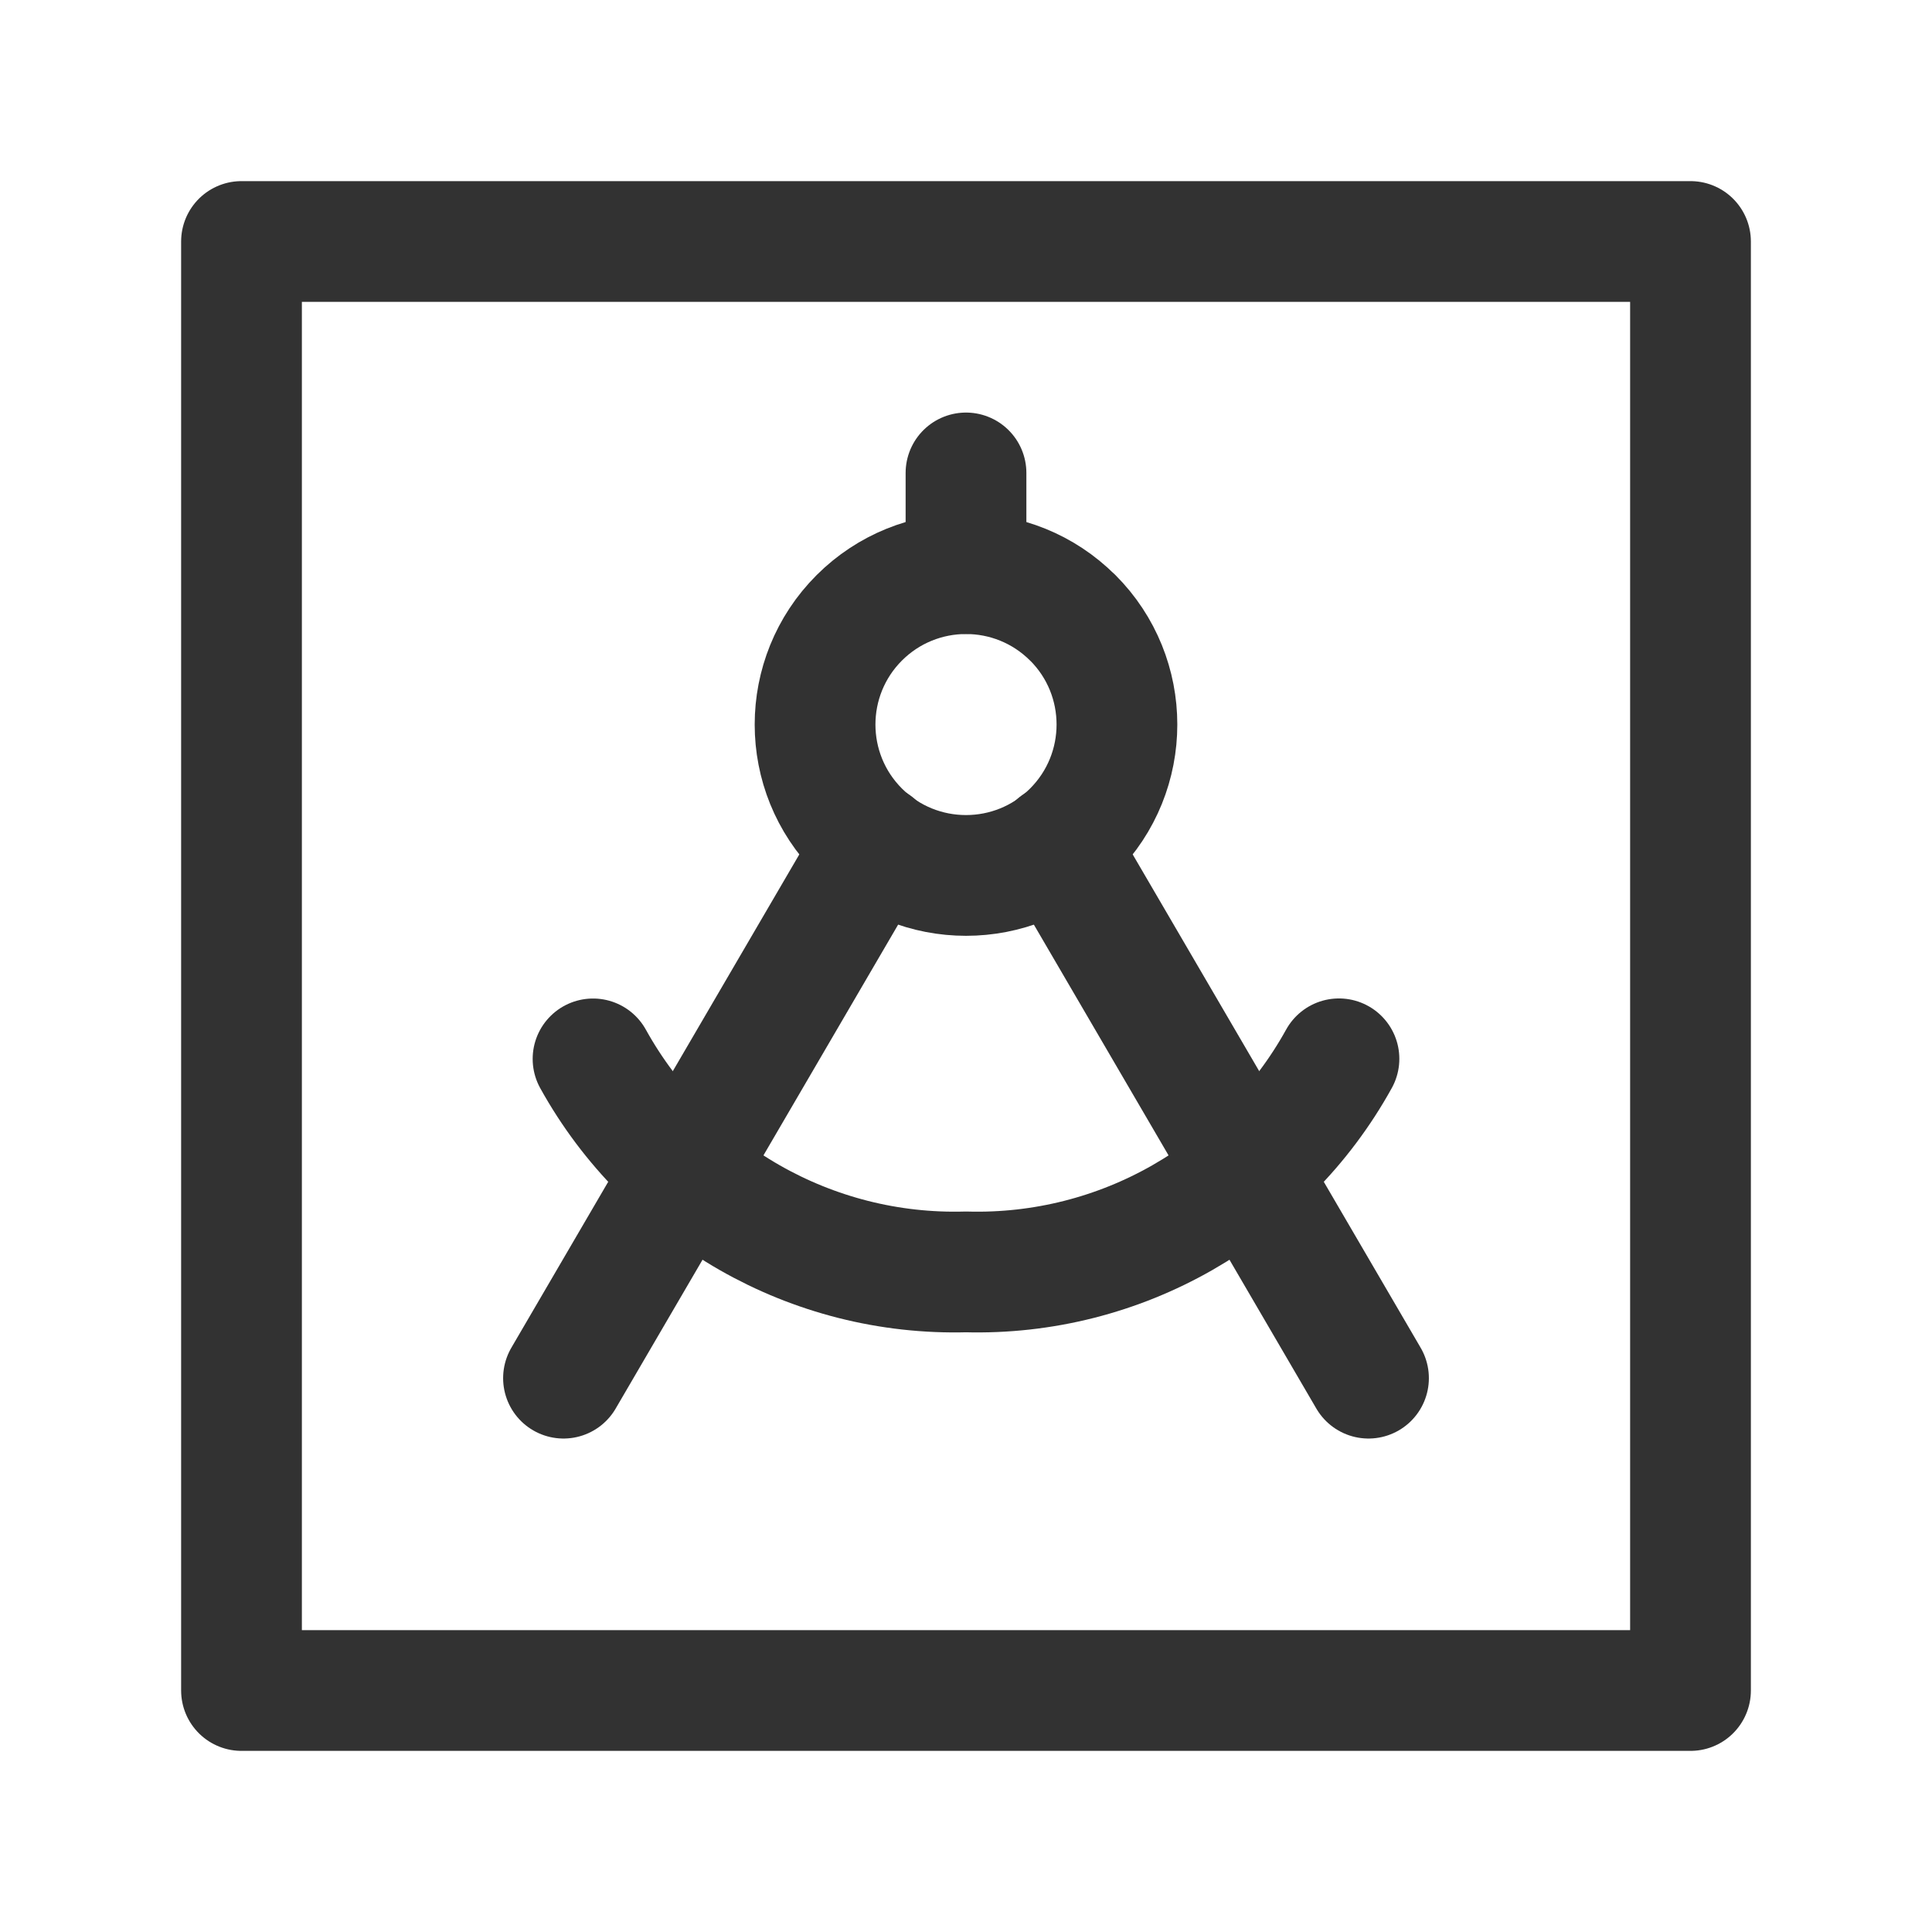 <?xml version="1.0" encoding="UTF-8"?><svg version="1.1" viewBox="0 0 24 24" xmlns="http://www.w3.org/2000/svg" xmlns:xlink="http://www.w3.org/1999/xlink"><defs><path d="M0 0h24v24h-24Z" id="a"></path></defs><g stroke-linecap="round" stroke-width="1.5" stroke="#323232" fill="none" stroke-linejoin="round"><path d="M12 5.875v1.25"></path><path d="M7.367 13.154l-2.55977e-07-4.6264e-07c.929 1.678 2.716 2.699 4.633 2.646l1.2384e-07 3.40558e-09c1.918.053 3.705-.968 4.633-2.647"></path><line x1="10.87" x2="7" y1="10.49" y2="17.12"></line><line x1="17" x2="13.13" y1="17.12" y2="10.49"></line><rect width="18" height="18" x="3" y="3" rx="2.761" ry="0"></rect><path d="M13.326 7.674l-2.17181e-08-2.17238e-08c.732.732.732 1.92-0 2.652 -.732.732-1.92.732-2.652-0 -.732-.732-.732-1.919-4.34362e-08-2.651l5.96865e-08-5.96386e-08c.733-.732 1.919-.732 2.652 1.19277e-07"></path></g><use fill="none" xlink:href="#a"></use><use xlink:href="#a" fill="none"></use></svg>